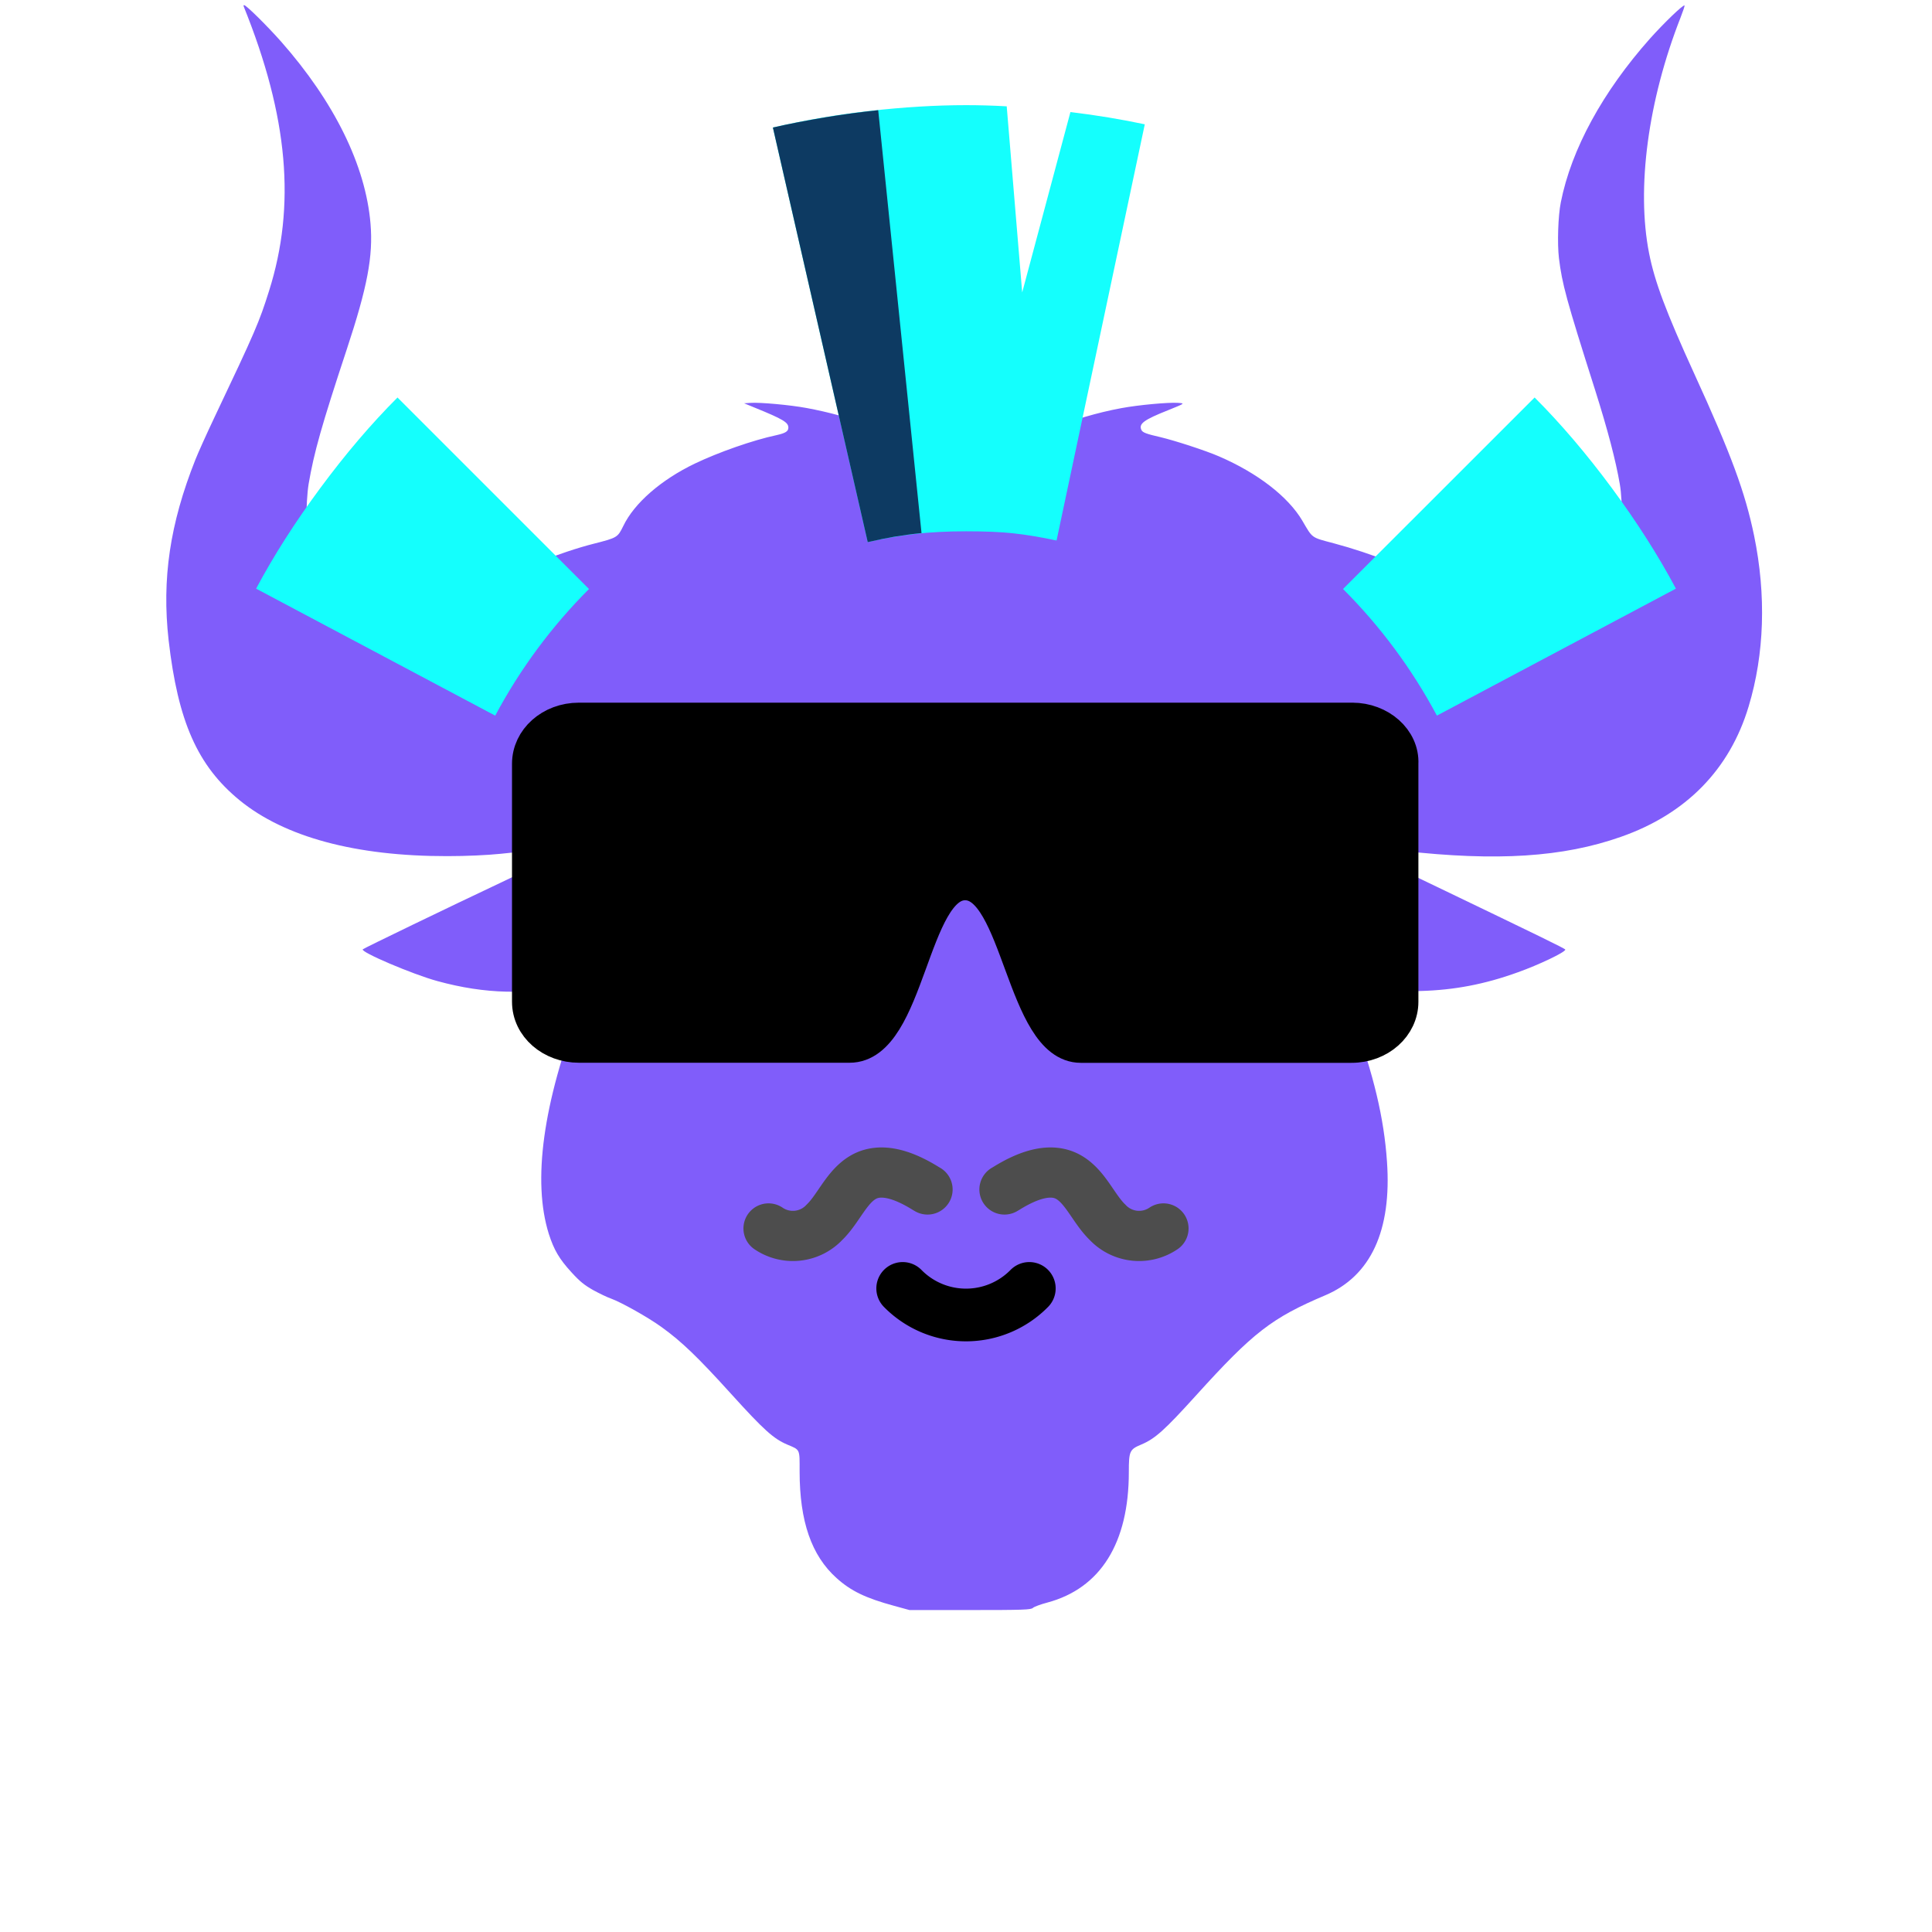 <svg xmlns="http://www.w3.org/2000/svg" viewBox="0 0 231 231"><path  d="m 29.151,0.802 c 5.308,13.156 6.247,23.781 3.012,34 -1.178,3.731 -1.595,4.72 -6.531,15.118 -0.954,2.011 -1.968,4.266 -2.266,5.029 -3.057,7.689 -4.026,14.275 -3.206,21.591 1.118,9.733 3.459,15.021 8.484,19.141 5.398,4.412 13.911,6.699 24.841,6.683 2.296,0 4.727,-0.114 6.337,-0.276 3.936,-0.422 6.054,-0.503 6.188,-0.276 0.283,0.519 -0.984,1.281 -6.188,3.747 -6.054,2.855 -16.327,7.819 -16.446,7.948 -0.328,0.308 5.949,2.985 8.916,3.796 5.726,1.573 10.974,1.687 16.133,0.357 1.864,-0.47 1.998,-0.081 0.939,2.677 -4.443,11.566 -5.726,20.893 -3.743,27.203 0.611,1.898 1.252,3.001 2.699,4.574 0.999,1.103 1.551,1.541 2.609,2.141 0.746,0.406 1.685,0.86 2.117,1.006 1.252,0.454 4.488,2.271 6.069,3.423 2.401,1.736 4.279,3.536 8.305,7.981 3.921,4.331 5.07,5.353 6.695,6.051 1.581,0.665 1.491,0.487 1.491,3.212 0,5.969 1.416,10.057 4.413,12.75 1.73,1.557 3.489,2.401 6.889,3.325 l 1.834,0.503 h 7.246 c 6.367,0 7.291,-0.033 7.515,-0.26 0.134,-0.13 0.91,-0.422 1.715,-0.633 6.367,-1.703 9.751,-7.121 9.751,-15.605 0,-2.498 0.089,-2.709 1.491,-3.293 1.655,-0.698 2.788,-1.72 6.561,-5.888 6.814,-7.527 9.036,-9.246 15.432,-11.955 5.442,-2.303 7.962,-7.738 7.381,-15.994 -0.358,-5.207 -1.581,-10.333 -4.041,-17.049 -0.746,-2.011 -1.327,-3.763 -1.297,-3.893 0.104,-0.568 0.507,-0.633 1.864,-0.243 2.579,0.714 4.205,0.876 7.5,0.795 4.011,-0.114 7.649,-0.795 11.63,-2.239 2.505,-0.892 5.666,-2.401 5.666,-2.709 0,-0.114 -3.012,-1.573 -15.358,-7.51 -7.336,-3.504 -8.35,-4.104 -7.917,-4.574 0.074,-0.081 1.58,0.016 3.832,0.276 11.242,1.265 19.175,0.762 26.078,-1.671 7.798,-2.725 13.017,-8.046 15.283,-15.589 1.894,-6.261 2.117,-13.302 0.656,-20.423 -1.074,-5.191 -2.729,-9.7 -7.172,-19.401 -3.37,-7.381 -4.712,-10.966 -5.383,-14.356 -1.536,-7.786 -0.134,-18.281 3.772,-28.225 0.283,-0.73 0.507,-1.379 0.462,-1.411 -0.134,-0.146 -2.401,2.028 -4.13,3.958 -5.651,6.359 -9.408,13.237 -10.661,19.579 -0.328,1.622 -0.432,4.915 -0.224,6.667 0.388,3.115 0.835,4.802 4.339,15.816 1.521,4.818 2.445,8.354 2.937,11.193 0.194,1.152 0.253,2.368 0.253,4.785 0,3.001 -0.03,3.358 -0.403,4.866 -0.76,3.05 -2.848,6.845 -4.205,7.608 -0.477,0.276 -0.865,0.341 -1.938,0.324 -2.132,0 -4.056,-0.698 -11.451,-4.104 -7.351,-3.39 -12.033,-5.207 -16.401,-6.375 -2.803,-0.746 -2.55,-0.568 -3.817,-2.725 -1.685,-2.855 -5.338,-5.694 -9.975,-7.689 -1.566,-0.681 -5.204,-1.865 -6.963,-2.287 -1.7,-0.389 -2.147,-0.552 -2.296,-0.86 -0.358,-0.746 0.298,-1.217 3.191,-2.368 2.043,-0.827 2.028,-0.811 1.193,-0.876 -1.118,-0.081 -4.712,0.243 -6.799,0.633 -5.651,1.038 -12.077,3.585 -17.49,6.91 l -1.178,0.73 -3.221,-1.768 c -5.681,-3.147 -10.393,-4.899 -15.716,-5.888 -1.998,-0.373 -5.621,-0.698 -6.74,-0.616 l -0.746,0.049 1.342,0.552 c 3.31,1.346 3.951,1.736 3.951,2.352 0,0.454 -0.343,0.665 -1.431,0.908 -2.818,0.6 -6.918,2.044 -9.737,3.39 -4.056,1.947 -7.261,4.737 -8.574,7.478 -0.671,1.363 -0.716,1.395 -3.519,2.109 -3.787,0.957 -9.468,3.163 -16.103,6.245 -9.289,4.299 -11.571,4.948 -13.554,3.877 -1.625,-0.892 -3.608,-4.623 -4.443,-8.37 -0.373,-1.638 -0.358,-6.699 0,-8.889 0.641,-3.763 1.551,-6.991 4.548,-16.059 C 43.927,34.316 44.628,30.634 44.3,26.74 43.719,19.798 39.976,12.19 33.594,4.955 31.909,3.057 29.434,0.608 29.181,0.608 c -0.06,0 -0.075,0.097 -0.03,0.195 z"  style="fill:#805DFA;stroke:none;stroke-width:0.016" /><path d="m30.622 70.381c2.097-3.937 4.665-7.96 7.682-12.037 3.017-4.077 6.099-7.693 9.223-10.817l22.897 22.897c-4.44 4.44-8.228 9.544-11.213 15.14z" style="fill:#14fffd;"/><path d="m160.58 70.423 22.907-22.897c3.124 3.124 6.206 6.741 9.223 10.817 3.006 4.077 5.574 8.099 7.671 12.037l-28.578 15.182c-2.985-5.596-6.773-10.689-11.224-15.14z" style="fill:#14fffd;"/><path d="m92.411 15.247c3.82-0.877 7.671-1.541 11.534-1.979 4.077-0.46 7.928-0.695 11.555-0.695 1.53 0 3.156 0.043 4.868 0.139l1.851 22.255 5.767-21.57c3.103 0.374 6.067 0.867 8.891 1.466l-10.55 49.763c-1.926-0.417-3.702-0.706-5.318-0.877-1.423-0.15-3.263-0.225-5.51-0.225-2.236 0-4.237 0.107-5.981 0.3-1.947 0.225-3.873 0.556-5.767 0.995z" style="fill:#14fffd;"/><path d="m92.411 15.247c1.915-0.439 4.023-0.845 6.323-1.23 2.065-0.342 4.151-0.621 6.27-0.845l5.178 50.565c-1.091 0.107-2.183 0.257-3.295 0.439-0.867 0.15-1.915 0.364-3.135 0.642z" style="fill:#0d3a62;"/><path d="m161.73 86.016h-92.51c-3.37 0-6 2.4-6 5.3v28.45c0 3 2.74 5.3 6 5.3h32.36c7.09 0 7.44-19.43 13.82-19.43s6.88 19.44 13.83 19.44h32.36c3.37 0 6-2.4 6-5.3v-28.46c0.14-2.9-2.6-5.3-5.9-5.3z" style="fill:#000;"/><path d="m161.73 86.016h-92.51c-3.37 0-6 2.4-6 5.3v28.45l104.55-28.45c0-2.9-2.74-5.3-6-5.3z" style="fill:undefined;"/><path d="m161.73 86.016h-92.51c-3.37 0-6 2.4-6 5.3v28.45c0 3 2.74 5.3 6 5.3h32.36c7.09 0 7.44-19.43 13.82-19.43s6.88 19.44 13.83 19.44h32.36c3.37 0 6-2.4 6-5.3v-28.46c0.14-2.9-2.6-5.3-5.9-5.3z" style="fill:none;stroke-linecap:round;stroke-linejoin:round;stroke-width:4.003px;stroke:undefined;"/><path d="m123.07 154.05a10.61 10.61 0 0 1-15 0.14l-0.14-0.14" style="fill:none;stroke-linecap:round;stroke-linejoin:round;stroke-width:6.3px;stroke:#000;"/><path d="m120.1 142.22 0.19-0.11c3-1.87 5.45-2.4 7.3-1.46 2.15 1.1 3.12 3.84 4.84 5.5a5.18 5.18 0 0 0 6.68 0.73m-28.21-4.66-0.19-0.11c-3-1.87-5.45-2.4-7.3-1.46-2.15 1.1-3.12 3.84-4.84 5.5a5.18 5.18 0 0 1-6.68 0.73" style="fill:none;stroke-linecap:round;stroke-linejoin:round;stroke-width:6px;stroke:#4d4d4d;"/></svg>